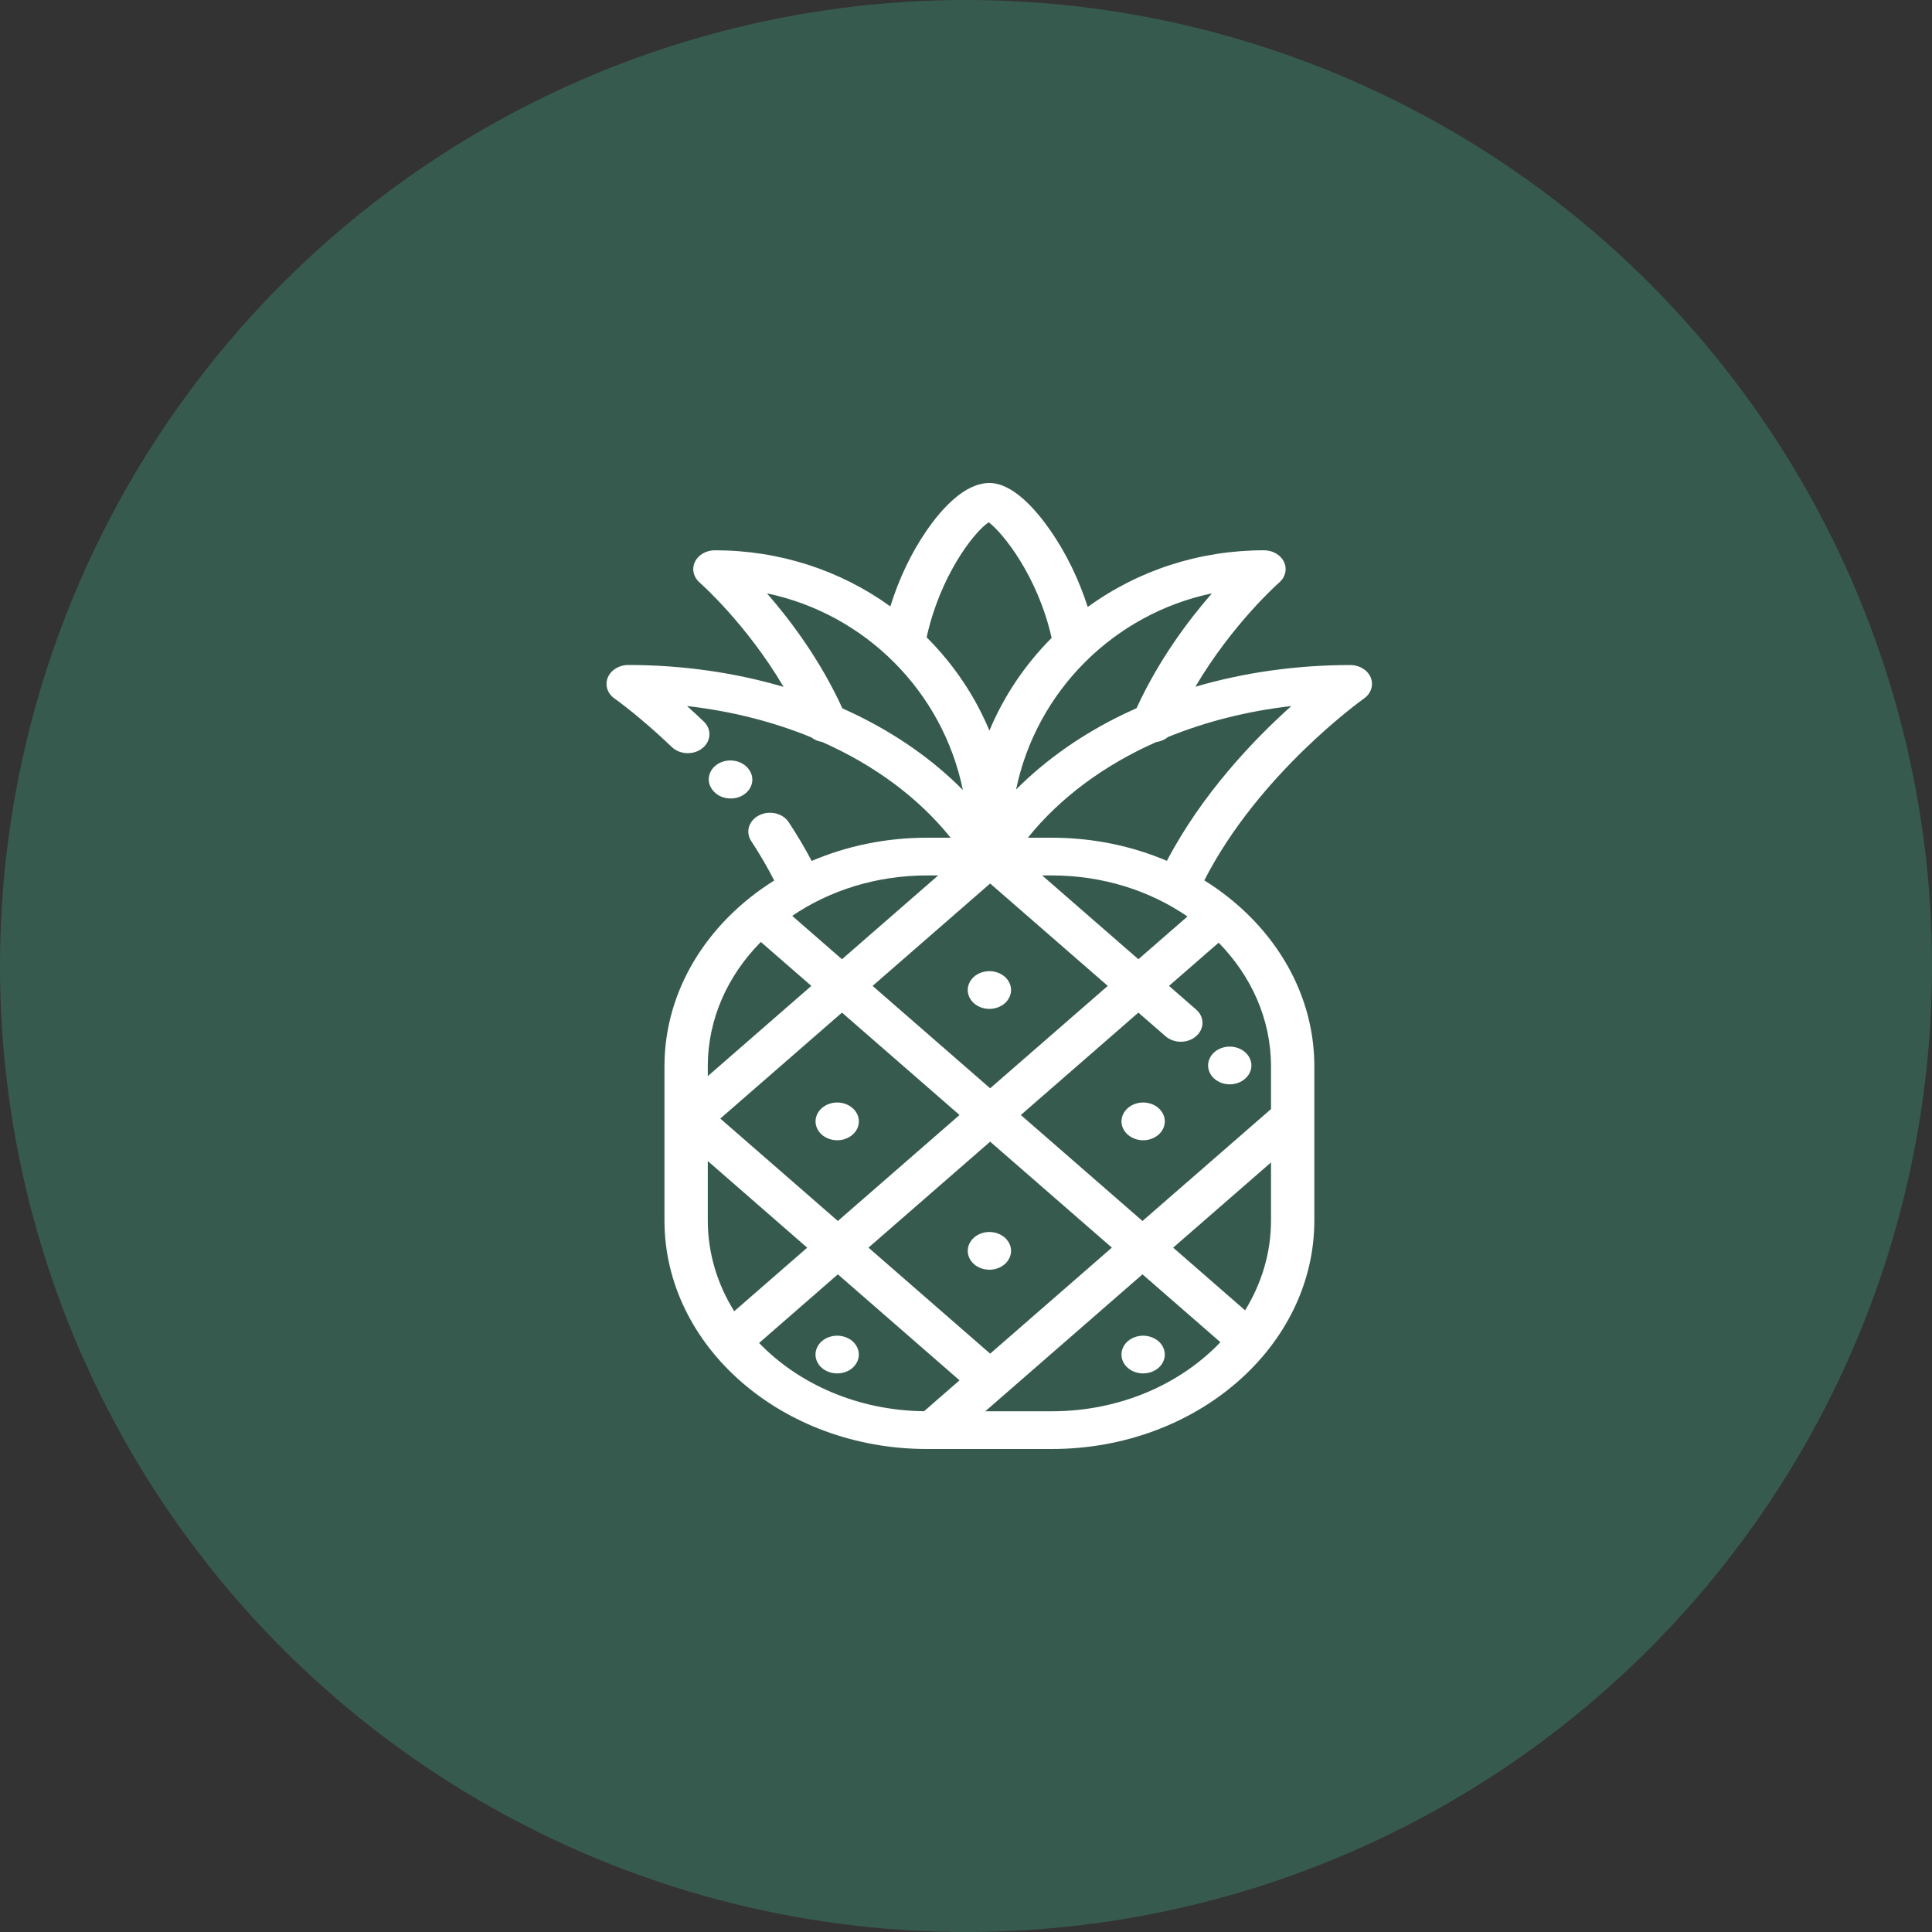 <svg width="40" height="40" viewBox="0 0 40 40" fill="none" xmlns="http://www.w3.org/2000/svg">
<rect x="0" y="0" width="40" height="40" fill="#333333" stroke="none"/>
<circle cx="20" cy="20" r="20" fill="#3A6B5C" fill-opacity="0.7"/>
<path d="M28.38 14.029C28.317 13.873 28.147 13.769 27.957 13.769C26.842 13.769 25.756 13.923 24.749 14.218C25.52 12.91 26.474 12.07 26.485 12.06C26.614 11.949 26.653 11.78 26.584 11.634C26.514 11.488 26.351 11.393 26.169 11.393C24.836 11.393 23.569 11.805 22.52 12.567C22.34 12.002 22.075 11.456 21.75 10.987C21.437 10.537 20.964 10 20.485 10C19.969 10 19.49 10.54 19.179 10.993C18.864 11.451 18.608 11.991 18.434 12.555C17.388 11.8 16.128 11.393 14.801 11.393C14.62 11.393 14.456 11.488 14.387 11.634C14.318 11.78 14.356 11.948 14.484 12.06C14.496 12.07 15.451 12.911 16.223 14.221C15.213 13.924 14.124 13.768 13.006 13.768C12.816 13.768 12.646 13.873 12.583 14.029C12.52 14.186 12.576 14.36 12.725 14.463C12.73 14.467 13.246 14.831 13.908 15.465C14.074 15.625 14.358 15.637 14.541 15.492C14.724 15.347 14.738 15.1 14.572 14.94C14.451 14.824 14.335 14.717 14.225 14.618C15.142 14.722 16.01 14.943 16.797 15.266C16.86 15.316 16.938 15.349 17.022 15.362C18.1 15.84 19.015 16.514 19.682 17.344H19.192C18.336 17.344 17.526 17.517 16.805 17.825C16.664 17.558 16.505 17.289 16.33 17.023C16.207 16.836 15.933 16.772 15.718 16.879C15.503 16.987 15.429 17.225 15.553 17.413C15.731 17.684 15.891 17.958 16.029 18.23C14.654 19.09 13.757 20.494 13.757 22.077V25.267C13.757 27.877 16.195 30 19.191 30H21.777C24.774 30 27.212 27.877 27.212 25.267V22.077C27.212 20.492 26.312 19.086 24.934 18.227C26.069 16.005 28.217 14.479 28.238 14.463C28.386 14.36 28.443 14.186 28.38 14.029ZM25.091 12.285C24.609 12.837 23.992 13.657 23.531 14.662C23.446 14.7 23.361 14.739 23.278 14.779C22.412 15.194 21.656 15.725 21.037 16.346C21.456 14.315 23.059 12.711 25.091 12.285ZM20.47 10.813C20.761 11.031 21.483 11.922 21.773 13.207C21.214 13.768 20.78 14.419 20.485 15.127C20.188 14.414 19.75 13.759 19.185 13.195C19.46 11.937 20.153 11.024 20.47 10.813ZM17.685 14.779C17.605 14.74 17.523 14.703 17.441 14.666C16.98 13.659 16.362 12.838 15.879 12.285C17.915 12.711 19.519 14.32 19.935 16.356C19.315 15.73 18.555 15.196 17.685 14.779ZM20.5 18.292L22.935 20.412L20.5 22.532L18.066 20.412L20.5 18.292ZM21.577 18.125H21.777C22.836 18.125 23.812 18.443 24.585 18.975L23.569 19.86L21.577 18.125ZM20.5 23.637L23.02 25.831L20.5 28.026L17.981 25.831L20.5 23.637ZM17.347 25.279L14.913 23.159L17.432 20.965L19.866 23.085L17.347 25.279ZM19.191 18.125H19.424L17.432 19.86L16.402 18.962C17.172 18.438 18.14 18.125 19.191 18.125ZM14.654 22.077C14.654 21.094 15.068 20.194 15.752 19.502L16.798 20.412L14.654 22.28V22.077ZM15.201 27.148C14.852 26.588 14.654 25.947 14.654 25.267V24.038L16.712 25.832L15.201 27.148ZM19.135 29.215C19.134 29.216 19.133 29.217 19.132 29.218C17.762 29.203 16.537 28.656 15.716 27.805L17.347 26.384L19.866 28.578L19.135 29.215ZM21.777 29.219H20.399L23.654 26.384L25.267 27.789C24.434 28.662 23.179 29.219 21.777 29.219ZM26.315 25.267C26.315 25.94 26.12 26.574 25.778 27.129L24.289 25.831L26.315 24.067V25.267ZM25.231 19.517C25.906 20.207 26.315 21.101 26.315 22.077V22.962L23.654 25.279L21.135 23.085L23.569 20.965L24.13 21.453C24.218 21.53 24.332 21.568 24.447 21.568C24.562 21.568 24.677 21.53 24.764 21.453C24.94 21.301 24.94 21.053 24.764 20.901L24.203 20.412L25.231 19.517ZM24.159 17.823C23.439 17.516 22.631 17.344 21.777 17.344H21.281C21.947 16.515 22.86 15.841 23.937 15.364C24.028 15.352 24.113 15.316 24.18 15.26C24.963 14.941 25.825 14.722 26.735 14.618C25.967 15.306 24.894 16.423 24.159 17.823Z" fill="white"/>
<path d="M15.487 15.908L15.482 15.901C15.333 15.729 15.052 15.693 14.854 15.822C14.655 15.952 14.615 16.196 14.763 16.369L14.768 16.375C14.857 16.478 14.991 16.532 15.128 16.532C15.221 16.532 15.316 16.507 15.396 16.454C15.595 16.325 15.635 16.08 15.487 15.908Z" fill="white"/>
<path d="M25.777 21.783C25.694 21.71 25.578 21.669 25.46 21.669C25.342 21.669 25.227 21.71 25.143 21.783C25.06 21.856 25.012 21.957 25.012 22.059C25.012 22.162 25.06 22.263 25.143 22.335C25.227 22.408 25.342 22.45 25.46 22.45C25.578 22.45 25.694 22.408 25.777 22.335C25.861 22.263 25.909 22.162 25.909 22.059C25.909 21.957 25.861 21.856 25.777 21.783Z" fill="white"/>
<path d="M20.801 20.221C20.718 20.148 20.602 20.107 20.484 20.107C20.366 20.107 20.25 20.148 20.167 20.221C20.084 20.294 20.036 20.395 20.036 20.498C20.036 20.6 20.084 20.701 20.167 20.774C20.25 20.846 20.366 20.888 20.484 20.888C20.602 20.888 20.717 20.846 20.801 20.774C20.885 20.701 20.933 20.6 20.933 20.498C20.933 20.395 20.885 20.294 20.801 20.221Z" fill="white"/>
<path d="M20.801 25.622C20.718 25.549 20.602 25.507 20.484 25.507C20.366 25.507 20.25 25.549 20.167 25.622C20.084 25.694 20.036 25.795 20.036 25.898C20.036 26.001 20.084 26.101 20.167 26.174C20.25 26.246 20.366 26.288 20.484 26.288C20.602 26.288 20.718 26.247 20.801 26.174C20.885 26.101 20.933 26 20.933 25.898C20.933 25.795 20.885 25.694 20.801 25.622Z" fill="white"/>
<path d="M17.651 22.941C17.567 22.868 17.451 22.826 17.334 22.826C17.216 22.826 17.1 22.868 17.016 22.941C16.933 23.014 16.885 23.114 16.885 23.217C16.885 23.32 16.933 23.421 17.016 23.493C17.1 23.566 17.216 23.608 17.334 23.608C17.451 23.608 17.567 23.566 17.651 23.493C17.734 23.421 17.782 23.32 17.782 23.217C17.782 23.114 17.734 23.014 17.651 22.941Z" fill="white"/>
<path d="M23.985 22.941C23.901 22.868 23.785 22.826 23.668 22.826C23.55 22.826 23.434 22.868 23.351 22.941C23.267 23.014 23.219 23.114 23.219 23.217C23.219 23.32 23.267 23.421 23.351 23.493C23.434 23.566 23.55 23.608 23.668 23.608C23.786 23.608 23.901 23.566 23.985 23.493C24.068 23.421 24.116 23.32 24.116 23.217C24.116 23.114 24.068 23.014 23.985 22.941Z" fill="white"/>
<path d="M23.984 27.768C23.901 27.696 23.785 27.654 23.667 27.654C23.549 27.654 23.433 27.696 23.35 27.768C23.266 27.841 23.219 27.942 23.219 28.045C23.219 28.147 23.266 28.248 23.35 28.321C23.433 28.393 23.549 28.435 23.667 28.435C23.785 28.435 23.9 28.393 23.984 28.321C24.068 28.248 24.116 28.147 24.116 28.045C24.116 27.942 24.068 27.841 23.984 27.768Z" fill="white"/>
<path d="M17.65 27.768C17.567 27.696 17.451 27.654 17.333 27.654C17.215 27.654 17.099 27.695 17.015 27.768C16.932 27.841 16.884 27.942 16.884 28.045C16.884 28.147 16.932 28.248 17.015 28.321C17.099 28.393 17.215 28.435 17.333 28.435C17.451 28.435 17.567 28.393 17.65 28.321C17.733 28.248 17.781 28.147 17.781 28.045C17.781 27.942 17.733 27.841 17.65 27.768Z" fill="white"/>
</svg>
